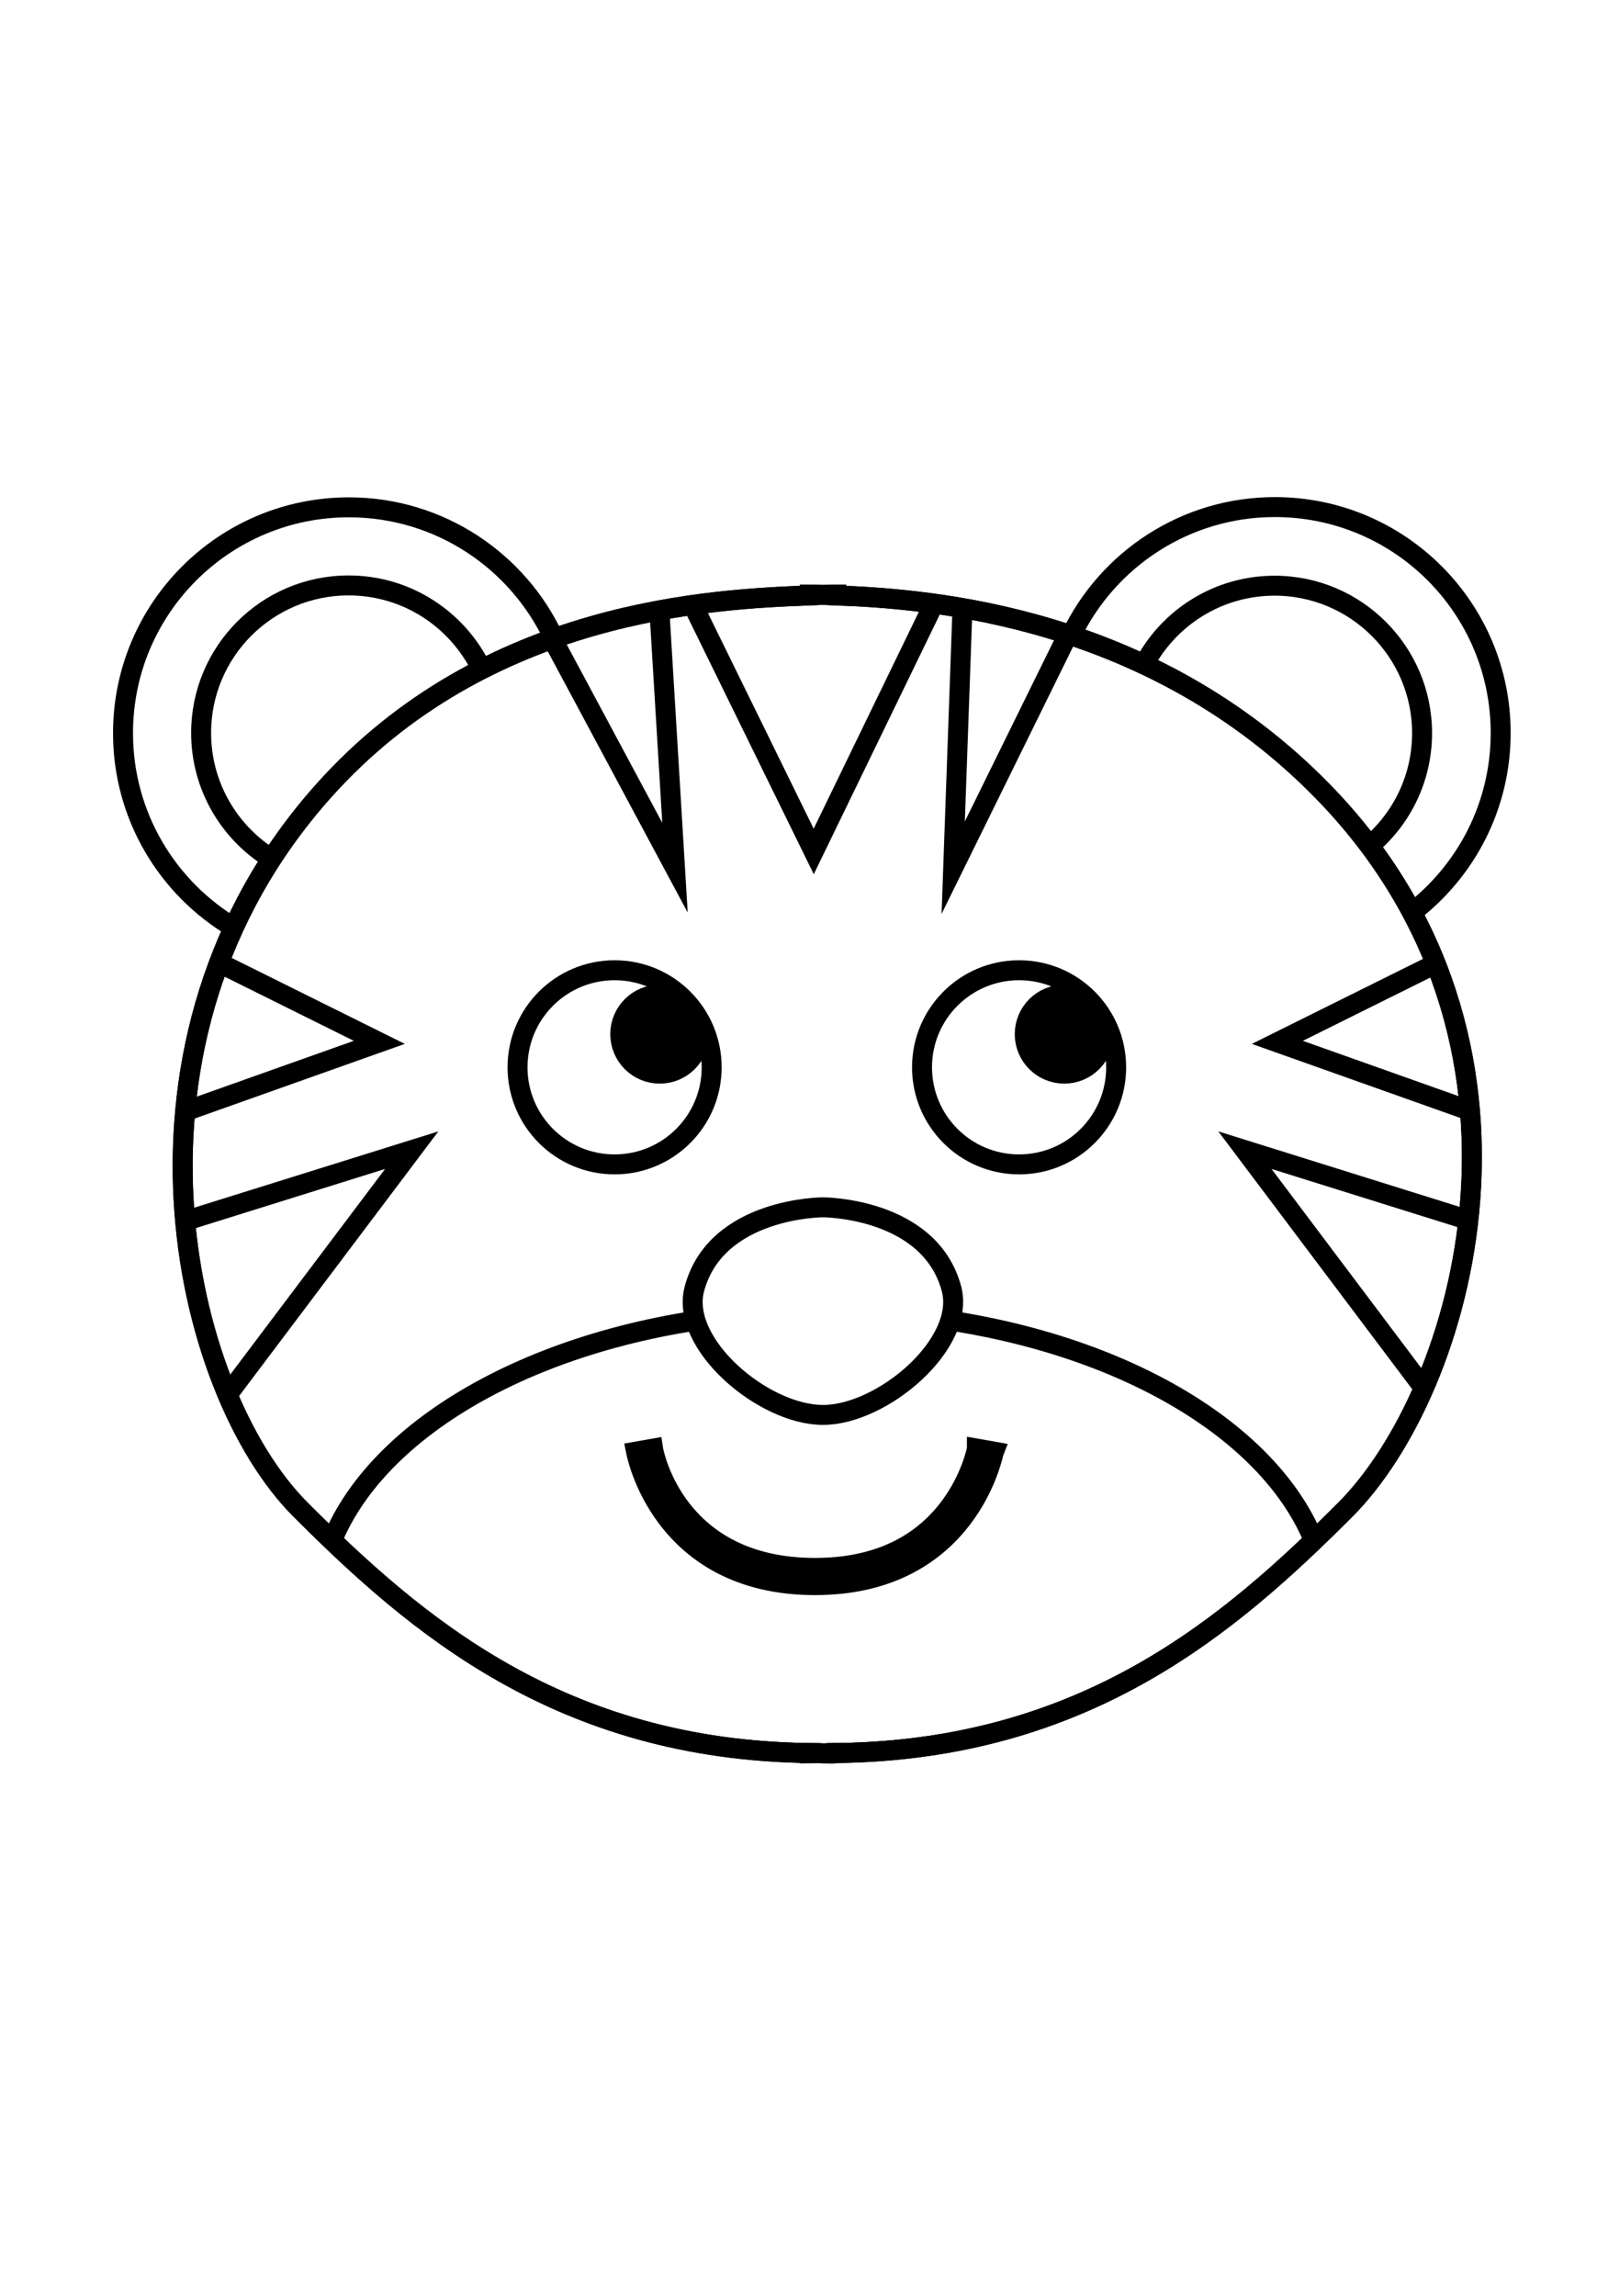 <?xml version="1.0" encoding="utf-8"?>
<!-- Generator: Adobe Illustrator 19.2.1, SVG Export Plug-In . SVG Version: 6.00 Build 0)  -->
<svg version="1.1" id="Layer_1" xmlns="http://www.w3.org/2000/svg" xmlns:xlink="http://www.w3.org/1999/xlink" x="0px" y="0px"
	 viewBox="0 0 640 920" enable-background="new 0 0 640 920" xml:space="preserve">
<path fill="none" stroke="#000000" stroke-width="8" stroke-miterlimit="10" d="M529.9,316.9c-68.3-69.8-156-76.9-194.8-78.3v-0.3
	c0,0-1.9,0-5.3,0.1c-3.4-0.1-5.3-0.1-5.3-0.1v0.3c-38.8,1.5-129.8,5.5-194.8,78.3C40,417.3,72.8,557.4,120.5,605
	c46,46,104,96.3,204,97.5v0.1c1.8,0,3.5-0.1,5.3,0c1.8,0,3.5,0.1,5.3,0v-0.1c100.1-1.2,158-51.5,204-97.5
	C586.7,557.4,628.2,417.3,529.9,316.9z"/>
<g>
	<defs>
		<path id="SVGID_1_" d="M529.9,316.9c-68.3-69.8-156-76.9-194.8-78.3v-0.3c0,0-1.9,0-5.3,0.1c-3.4-0.1-5.3-0.1-5.3-0.1v0.3
			c-38.8,1.5-129.8,5.5-194.8,78.3C40,417.3,72.8,557.4,120.5,605c46,46,104,96.3,204,97.5v0.1c1.8,0,3.5-0.1,5.3,0
			c1.8,0,3.5,0.1,5.3,0v-0.1c100.1-1.2,158-51.5,204-97.5C586.7,557.4,628.2,417.3,529.9,316.9z"/>
	</defs>
	<clipPath id="SVGID_2_">
		<use xlink:href="#SVGID_1_"  overflow="visible"/>
	</clipPath>
	<path clip-path="url(#SVGID_2_)" fill="none" stroke="#000000" stroke-width="8" stroke-miterlimit="10" d="M278.8,529.2
		c-80.8,12.5-142,54-150.5,104.8c48.1,35.9,117.1,67.5,196.2,68.5v0.1c1.8,0,3.5-0.1,5.3,0c1.8,0,3.5,0.1,5.3,0v-0.1
		c79.1-1,148-32.6,196.2-68.5c-8.4-50.8-69.6-92.3-150.5-104.8"/>
	<g clip-path="url(#SVGID_2_)">
		<polygon fill="none" stroke="#000000" stroke-width="8" stroke-miterlimit="10" points="218.2,250.1 270.5,347.7 264.1,241.9 		
			"/>
		<path fill="none" stroke="#000000" stroke-width="8" stroke-miterlimit="10" d="M277.6,242.3l48.5,98.9L375,240.4l-34.5-31.6
			c0,0-60.2,16-62.9,19.2C274.8,231.3,277.6,242.3,277.6,242.3z"/>
		<polygon fill="none" stroke="#000000" stroke-width="8" stroke-miterlimit="10" points="431.8,246.5 382,347.7 385.9,238.3 		"/>
		<polygon fill="none" stroke="#000000" stroke-width="8" stroke-miterlimit="10" points="586.6,380.6 511.9,417.7 604.5,450.6 		
			"/>
		<polygon fill="none" stroke="#000000" stroke-width="8" stroke-miterlimit="10" points="593.2,490.4 498.9,460.9 578.7,567 		"/>
		<polygon fill="none" stroke="#000000" stroke-width="8" stroke-miterlimit="10" points="77.3,380.6 152,417.7 59.4,450.6 		"/>
		<polygon fill="none" stroke="#000000" stroke-width="8" stroke-miterlimit="10" points="70.6,490.4 165,460.9 85.1,567 		"/>
	</g>
	<use xlink:href="#SVGID_1_"  overflow="visible" fill="none" stroke="#000000" stroke-width="8" stroke-miterlimit="10"/>
</g>
<circle fill="none" stroke="#000000" stroke-width="8" stroke-miterlimit="10" cx="246.3" cy="427.7" r="38.9"/>
<ellipse stroke="#000000" stroke-width="11.073" stroke-miterlimit="10" cx="264.4" cy="414.4" rx="14.3" ry="14.3"/>
<circle fill="none" stroke="#000000" stroke-width="8" stroke-miterlimit="10" cx="408.4" cy="427.7" r="38.9"/>
<path stroke="#000000" stroke-width="11.073" stroke-miterlimit="10" d="M440.8,414.4c0,7.9-6.4,14.3-14.3,14.3
	c-7.9,0-14.3-6.4-14.3-14.3c0-7.9,6.4-14.3,14.3-14.3C434.5,400.2,440.8,406.6,440.8,414.4z"/>
<g>
	<g>
		<path fill="none" stroke="#000000" stroke-width="8" stroke-miterlimit="10" d="M326.6,635.2c-61.7,0-71.6-53-71.7-53.5l6.8-1.2
			c0.3,2,9.1,47.8,64.9,47.8c23.5,0,41.6-8.1,53.7-24c9-11.9,11.2-23.7,11.2-23.8l6.8,1.2C398.1,582.2,388.2,635.2,326.6,635.2z"/>
	</g>
</g>
<path fill="none" stroke="#000000" stroke-width="8" stroke-miterlimit="10" d="M381.3,516.4c-8.8-32.6-51.5-32.6-51.5-32.6
	s-42.7,0-51.5,32.6c-6,22.1,27.6,50.6,51.5,50.6C353.6,567,387.2,538.5,381.3,516.4z"/>
<g>
	<g>
		<path fill="none" stroke="#000000" stroke-width="8" stroke-miterlimit="10" d="M93.7,371.7c-26.6-15.8-44.4-44.8-44.4-77.9
			c0-50,40.5-90.5,90.5-90.5c36.4,0,67.8,21.5,82.2,52.5"/>
		<path fill="none" stroke="#000000" stroke-width="8" stroke-miterlimit="10" d="M108.8,344.1c-16.9-10.4-28.2-29.1-28.2-50.4
			c0-32.6,26.4-59.1,59.1-59.1c23.5,0,43.7,13.7,53.3,33.5"/>
	</g>
	<g>
		<path fill="none" stroke="#000000" stroke-width="8" stroke-miterlimit="10" d="M429.3,254.6c14.6-30.4,45.7-51.4,81.6-51.4
			c50,0,90.5,40.5,90.5,90.5c0,29.3-13.9,55.3-35.5,71.9"/>
		<path fill="none" stroke="#000000" stroke-width="8" stroke-miterlimit="10" d="M458.5,266.3c9.9-18.8,29.6-31.6,52.3-31.6
			c32.6,0,59.1,26.5,59.1,59.1c0,18.1-8.2,34.4-21.1,45.2"/>
	</g>
</g>
</svg>
